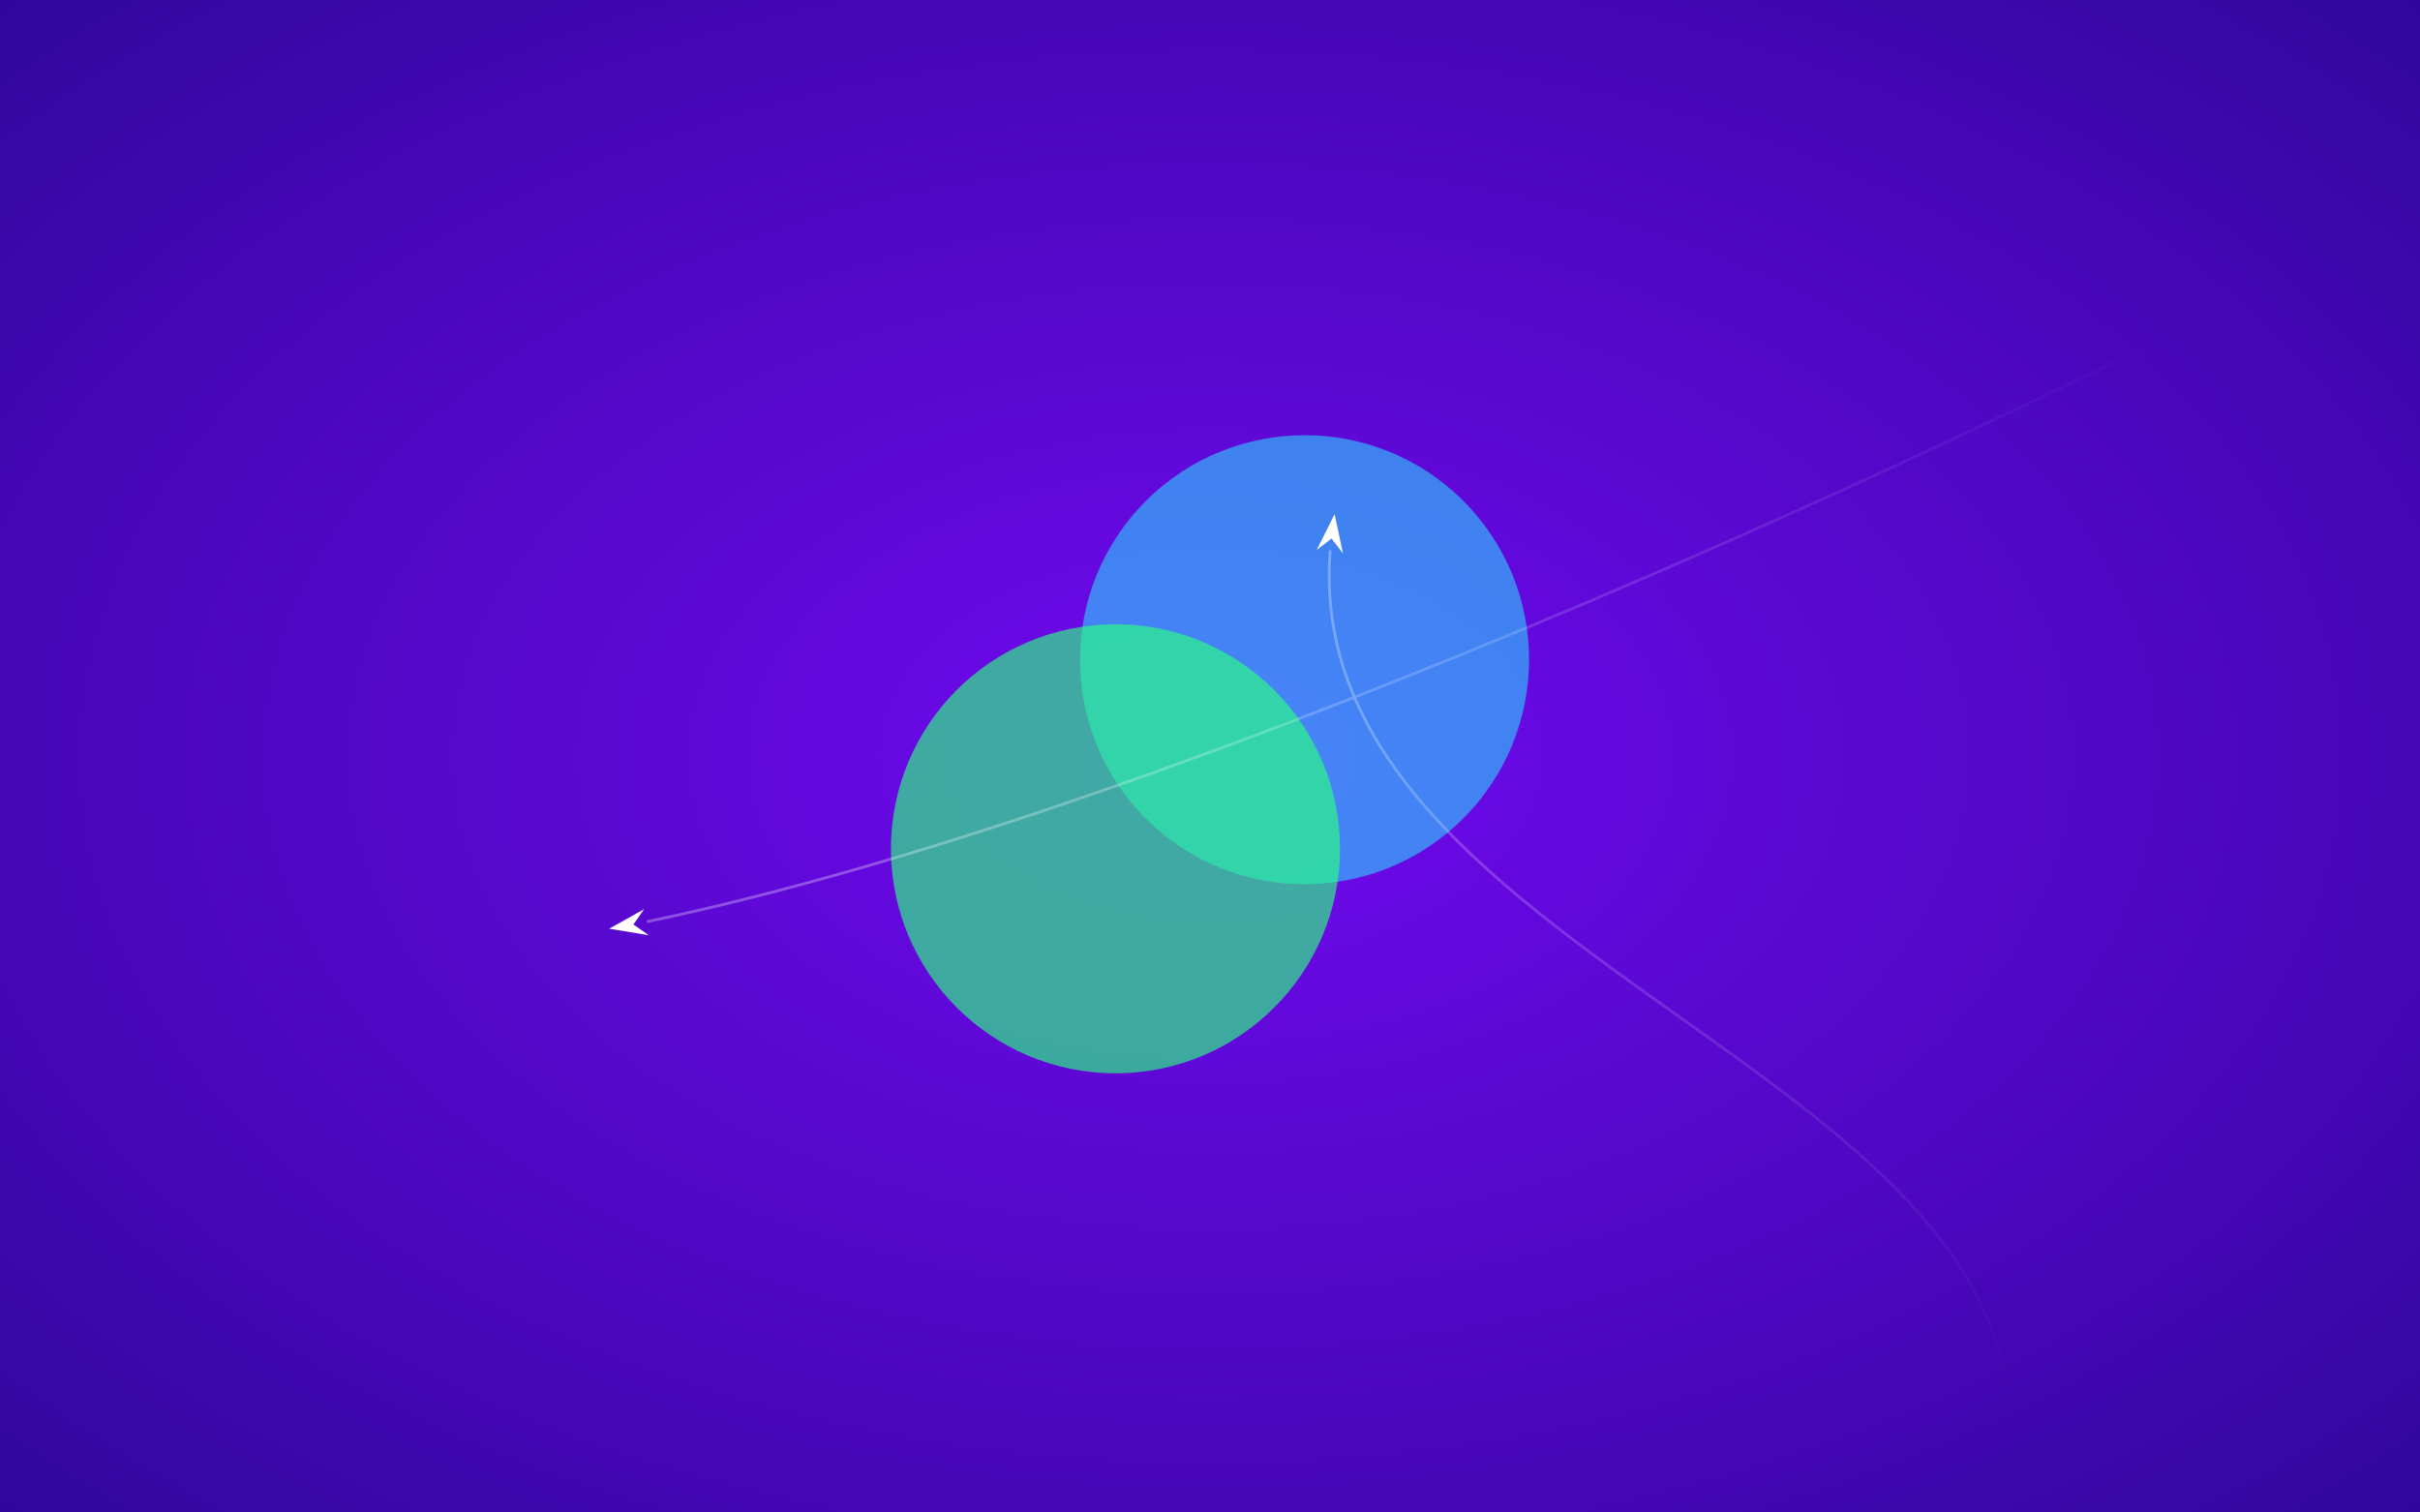 <?xml version="1.0" encoding="UTF-8" standalone="no"?>
<!-- Created with Inkscape (http://www.inkscape.org/) -->

<svg
   xmlns:dc="http://purl.org/dc/elements/1.1/"
   xmlns:cc="http://creativecommons.org/ns#"
   xmlns:rdf="http://www.w3.org/1999/02/22-rdf-syntax-ns#"
   xmlns:svg="http://www.w3.org/2000/svg"
   xmlns="http://www.w3.org/2000/svg"
   xmlns:xlink="http://www.w3.org/1999/xlink"
   xmlns:sodipodi="http://sodipodi.sourceforge.net/DTD/sodipodi-0.dtd"
   xmlns:inkscape="http://www.inkscape.org/namespaces/inkscape"
   width="2560"
   height="1600"
   viewBox="0 0 677.333 423.333"
   version="1.1"
   id="svg8"
   sodipodi:docname="final.svg"
   inkscape:version="0.92.5 (2060ec1f9f, 2020-04-08)"
   inkscape:export-filename="/home/knome/xubuntu-hirsute.png"
   inkscape:export-xdpi="96.190002"
   inkscape:export-ydpi="96.190002">
  <rect x="0" y="0" width="677.333" height="423.333" fill="#808080" stroke="none"/>
  <defs
     id="defs2">
    <linearGradient
       inkscape:collect="always"
       id="linearGradient4730">
      <stop
         style="stop-color:#ffffff;stop-opacity:1;"
         offset="0"
         id="stop4726" />
      <stop
         style="stop-color:#ffffff;stop-opacity:0;"
         offset="1"
         id="stop4728" />
    </linearGradient>
    <linearGradient
       inkscape:collect="always"
       id="linearGradient4722">
      <stop
         style="stop-color:#ffffff;stop-opacity:1;"
         offset="0"
         id="stop4718" />
      <stop
         style="stop-color:#ffffff;stop-opacity:0;"
         offset="1"
         id="stop4720" />
    </linearGradient>
    <inkscape:path-effect
       simplifyJustCoalesce="false"
       simplifyindividualpaths="false"
       simplify_just_coalesce="false"
       simplify_individual_paths="false"
       helper_size="0"
       smooth_angles="360"
       threshold="0.004"
       steps="1"
       is_visible="true"
       id="path-effect1089"
       effect="simplify" />
    <inkscape:path-effect
       effect="simplify"
       id="path-effect916"
       is_visible="true"
       steps="1"
       threshold="0.004"
       smooth_angles="360"
       helper_size="0"
       simplify_individual_paths="false"
       simplify_just_coalesce="false"
       simplifyindividualpaths="false"
       simplifyJustCoalesce="false" />
    <linearGradient
       inkscape:collect="always"
       id="linearGradient818-1">
      <stop
         style="stop-color:#7209f0;stop-opacity:1"
         offset="0"
         id="stop814" />
      <stop
         style="stop-color:#0f0571;stop-opacity:1"
         offset="1"
         id="stop816" />
    </linearGradient>
    <radialGradient
       inkscape:collect="always"
       xlink:href="#linearGradient818-1"
       id="radialGradient820"
       cx="338.667"
       cy="85.333"
       fx="338.667"
       fy="85.333"
       r="338.667"
       gradientTransform="matrix(2.181,0,0,1.363,-399.835,-30.966)"
       gradientUnits="userSpaceOnUse" />
    <inkscape:path-effect
       effect="simplify"
       id="path-effect916-2"
       is_visible="true"
       steps="1"
       threshold="0.004"
       smooth_angles="360"
       helper_size="0"
       simplify_individual_paths="false"
       simplify_just_coalesce="false"
       simplifyindividualpaths="false"
       simplifyJustCoalesce="false" />
    <inkscape:path-effect
       effect="simplify"
       id="path-effect916-2-0"
       is_visible="true"
       steps="1"
       threshold="0.004"
       smooth_angles="360"
       helper_size="0"
       simplify_individual_paths="false"
       simplify_just_coalesce="false"
       simplifyindividualpaths="false"
       simplifyJustCoalesce="false" />
    <inkscape:path-effect
       effect="simplify"
       id="path-effect916-2-0-0"
       is_visible="true"
       steps="1"
       threshold="0.004"
       smooth_angles="360"
       helper_size="0"
       simplify_individual_paths="false"
       simplify_just_coalesce="false"
       simplifyindividualpaths="false"
       simplifyJustCoalesce="false" />
    <inkscape:path-effect
       effect="simplify"
       id="path-effect916-2-0-2"
       is_visible="true"
       steps="1"
       threshold="0.004"
       smooth_angles="360"
       helper_size="0"
       simplify_individual_paths="false"
       simplify_just_coalesce="false"
       simplifyindividualpaths="false"
       simplifyJustCoalesce="false" />
    <inkscape:path-effect
       effect="simplify"
       id="path-effect916-8"
       is_visible="true"
       steps="1"
       threshold="0.004"
       smooth_angles="360"
       helper_size="0"
       simplify_individual_paths="false"
       simplify_just_coalesce="false"
       simplifyindividualpaths="false"
       simplifyJustCoalesce="false" />
    <inkscape:path-effect
       effect="simplify"
       id="path-effect916-8-2"
       is_visible="true"
       steps="1"
       threshold="0.004"
       smooth_angles="360"
       helper_size="0"
       simplify_individual_paths="false"
       simplify_just_coalesce="false"
       simplifyindividualpaths="false"
       simplifyJustCoalesce="false" />
    <inkscape:path-effect
       effect="simplify"
       id="path-effect916-8-23"
       is_visible="true"
       steps="1"
       threshold="0.004"
       smooth_angles="360"
       helper_size="0"
       simplify_individual_paths="false"
       simplify_just_coalesce="false"
       simplifyindividualpaths="false"
       simplifyJustCoalesce="false" />
    <inkscape:path-effect
       effect="simplify"
       id="path-effect916-8-23-5"
       is_visible="true"
       steps="1"
       threshold="0.004"
       smooth_angles="360"
       helper_size="0"
       simplify_individual_paths="false"
       simplify_just_coalesce="false"
       simplifyindividualpaths="false"
       simplifyJustCoalesce="false" />
    <inkscape:path-effect
       effect="simplify"
       id="path-effect916-8-23-5-2"
       is_visible="true"
       steps="1"
       threshold="0.004"
       smooth_angles="360"
       helper_size="0"
       simplify_individual_paths="false"
       simplify_just_coalesce="false"
       simplifyindividualpaths="false"
       simplifyJustCoalesce="false" />
    <linearGradient
       inkscape:collect="always"
       xlink:href="#linearGradient4722"
       id="linearGradient868"
       x1="268.225"
       y1="231.561"
       x2="608.211"
       y2="94.494"
       gradientUnits="userSpaceOnUse" />
    <linearGradient
       inkscape:collect="always"
       xlink:href="#linearGradient4730"
       id="linearGradient870"
       x1="372.709"
       y1="158.088"
       x2="560.942"
       y2="390.758"
       gradientUnits="userSpaceOnUse" />
  </defs>
  <sodipodi:namedview
     id="base"
     pagecolor="#ffffff"
     bordercolor="#666666"
     borderopacity="1.0"
     inkscape:pageopacity="0.0"
     inkscape:pageshadow="2"
     inkscape:zoom="0.98994949"
     inkscape:cx="1169.4976"
     inkscape:cy="844.86744"
     inkscape:document-units="px"
     inkscape:current-layer="layer4"
     showgrid="false"
     inkscape:window-width="2560"
     inkscape:window-height="1390"
     inkscape:window-x="0"
     inkscape:window-y="0"
     inkscape:window-maximized="1"
     units="px"
     showguides="true"
     inkscape:snap-object-midpoints="true"
     inkscape:snap-center="true"
     inkscape:snap-global="false"
     inkscape:lockguides="true">
    <inkscape:grid
       type="xygrid"
       id="grid4546" />
  </sodipodi:namedview>
  <g
     inkscape:label="BG"
     inkscape:groupmode="layer"
     id="layer1"
     transform="translate(0,126.333)"
     style="display:inline"
     sodipodi:insensitive="true">
    <rect
       style="opacity:1;vector-effect:none;fill:url(#radialGradient820);fill-opacity:1;fill-rule:nonzero;stroke:none;stroke-width:7.938;stroke-linecap:round;stroke-linejoin:round;stroke-miterlimit:4;stroke-dasharray:none;stroke-dashoffset:0;stroke-opacity:1;paint-order:normal"
       id="rect812"
       width="677.333"
       height="423.333"
       x="-1.0627776e-16"
       y="-126.333" />
  </g>
  <g
     inkscape:groupmode="layer"
     id="layer2"
     inkscape:label="B"
     style="display:inline;opacity:0.6"
     sodipodi:insensitive="true">
    <ellipse
       style="opacity:1;vector-effect:none;fill:#2ad4ff;fill-opacity:1;fill-rule:nonzero;stroke:none;stroke-width:8.006;stroke-linecap:round;stroke-linejoin:round;stroke-miterlimit:4;stroke-dasharray:none;stroke-dashoffset:0;stroke-opacity:1;paint-order:normal"
       id="path824"
       cx="127.615"
       cy="388.75"
       rx="62.857"
       ry="62.82"
       transform="rotate(-45)" />
  </g>
  <g
     inkscape:groupmode="layer"
     id="layer3"
     inkscape:label="G"
     style="display:inline;opacity:0.65"
     sodipodi:insensitive="true">
    <circle
       style="opacity:1;vector-effect:none;fill:#2aff80;fill-opacity:1;fill-rule:nonzero;stroke:none;stroke-width:8.006;stroke-linecap:round;stroke-linejoin:round;stroke-miterlimit:4;stroke-dasharray:none;stroke-dashoffset:0;stroke-opacity:1;paint-order:normal"
       id="path824-3"
       cx="312.208"
       cy="237.567"
       r="62.839" />
  </g>
  <g
     inkscape:groupmode="layer"
     id="layer4"
     inkscape:label="W"
     style="display:inline">
    <path
       style="opacity:1;vector-effect:none;fill:#ffffff;fill-opacity:1;fill-rule:evenodd;stroke:none;stroke-width:0.265;stroke-linecap:butt;stroke-linejoin:miter;stroke-miterlimit:4;stroke-dasharray:none;stroke-dashoffset:0;stroke-opacity:1"
       d="m 368.531,153.935 5.01,-10.031 2.339,10.966 -3.207,-4.142 z"
       id="path851"
       inkscape:connector-curvature="0"
       sodipodi:nodetypes="ccccc" />
    <path
       style="display:inline;opacity:1;vector-effect:none;fill:#ffffff;fill-opacity:1;fill-rule:evenodd;stroke:none;stroke-width:0.265;stroke-linecap:butt;stroke-linejoin:miter;stroke-miterlimit:4;stroke-dasharray:none;stroke-dashoffset:0;stroke-opacity:1"
       d="m 181.57,261.761 -11.064,-1.823 9.786,-5.474 -3.01,4.288 z"
       id="path851-3"
       inkscape:connector-curvature="0"
       sodipodi:nodetypes="ccccc" />
  </g>
  <g
     inkscape:groupmode="layer"
     id="layer6"
     inkscape:label="WL"
     style="display:inline;opacity:0.3">
    <path
       style="opacity:1;fill:none;fill-opacity:1;fill-rule:nonzero;stroke:url(#linearGradient868);stroke-width:0.794;stroke-linecap:round;stroke-linejoin:round;stroke-miterlimit:4;stroke-dasharray:none;stroke-dashoffset:0;stroke-opacity:1"
       d="M 181.361,257.911 C 332.118,226.498 564.499,118.902 683.05,54.429"
       id="path4714"
       inkscape:connector-curvature="0"
       sodipodi:nodetypes="cc" />
    <path
       style="opacity:1;fill:none;fill-opacity:1;fill-rule:nonzero;stroke:url(#linearGradient870);stroke-width:0.794;stroke-linecap:round;stroke-linejoin:round;stroke-miterlimit:4;stroke-dasharray:none;stroke-dashoffset:0;stroke-opacity:1"
       d="m 372.278,154.309 c -9.72,129.041 259.409,152.549 172.385,297.373"
       id="path4716"
       inkscape:connector-curvature="0"
       sodipodi:nodetypes="cc" />
  </g>
</svg>
